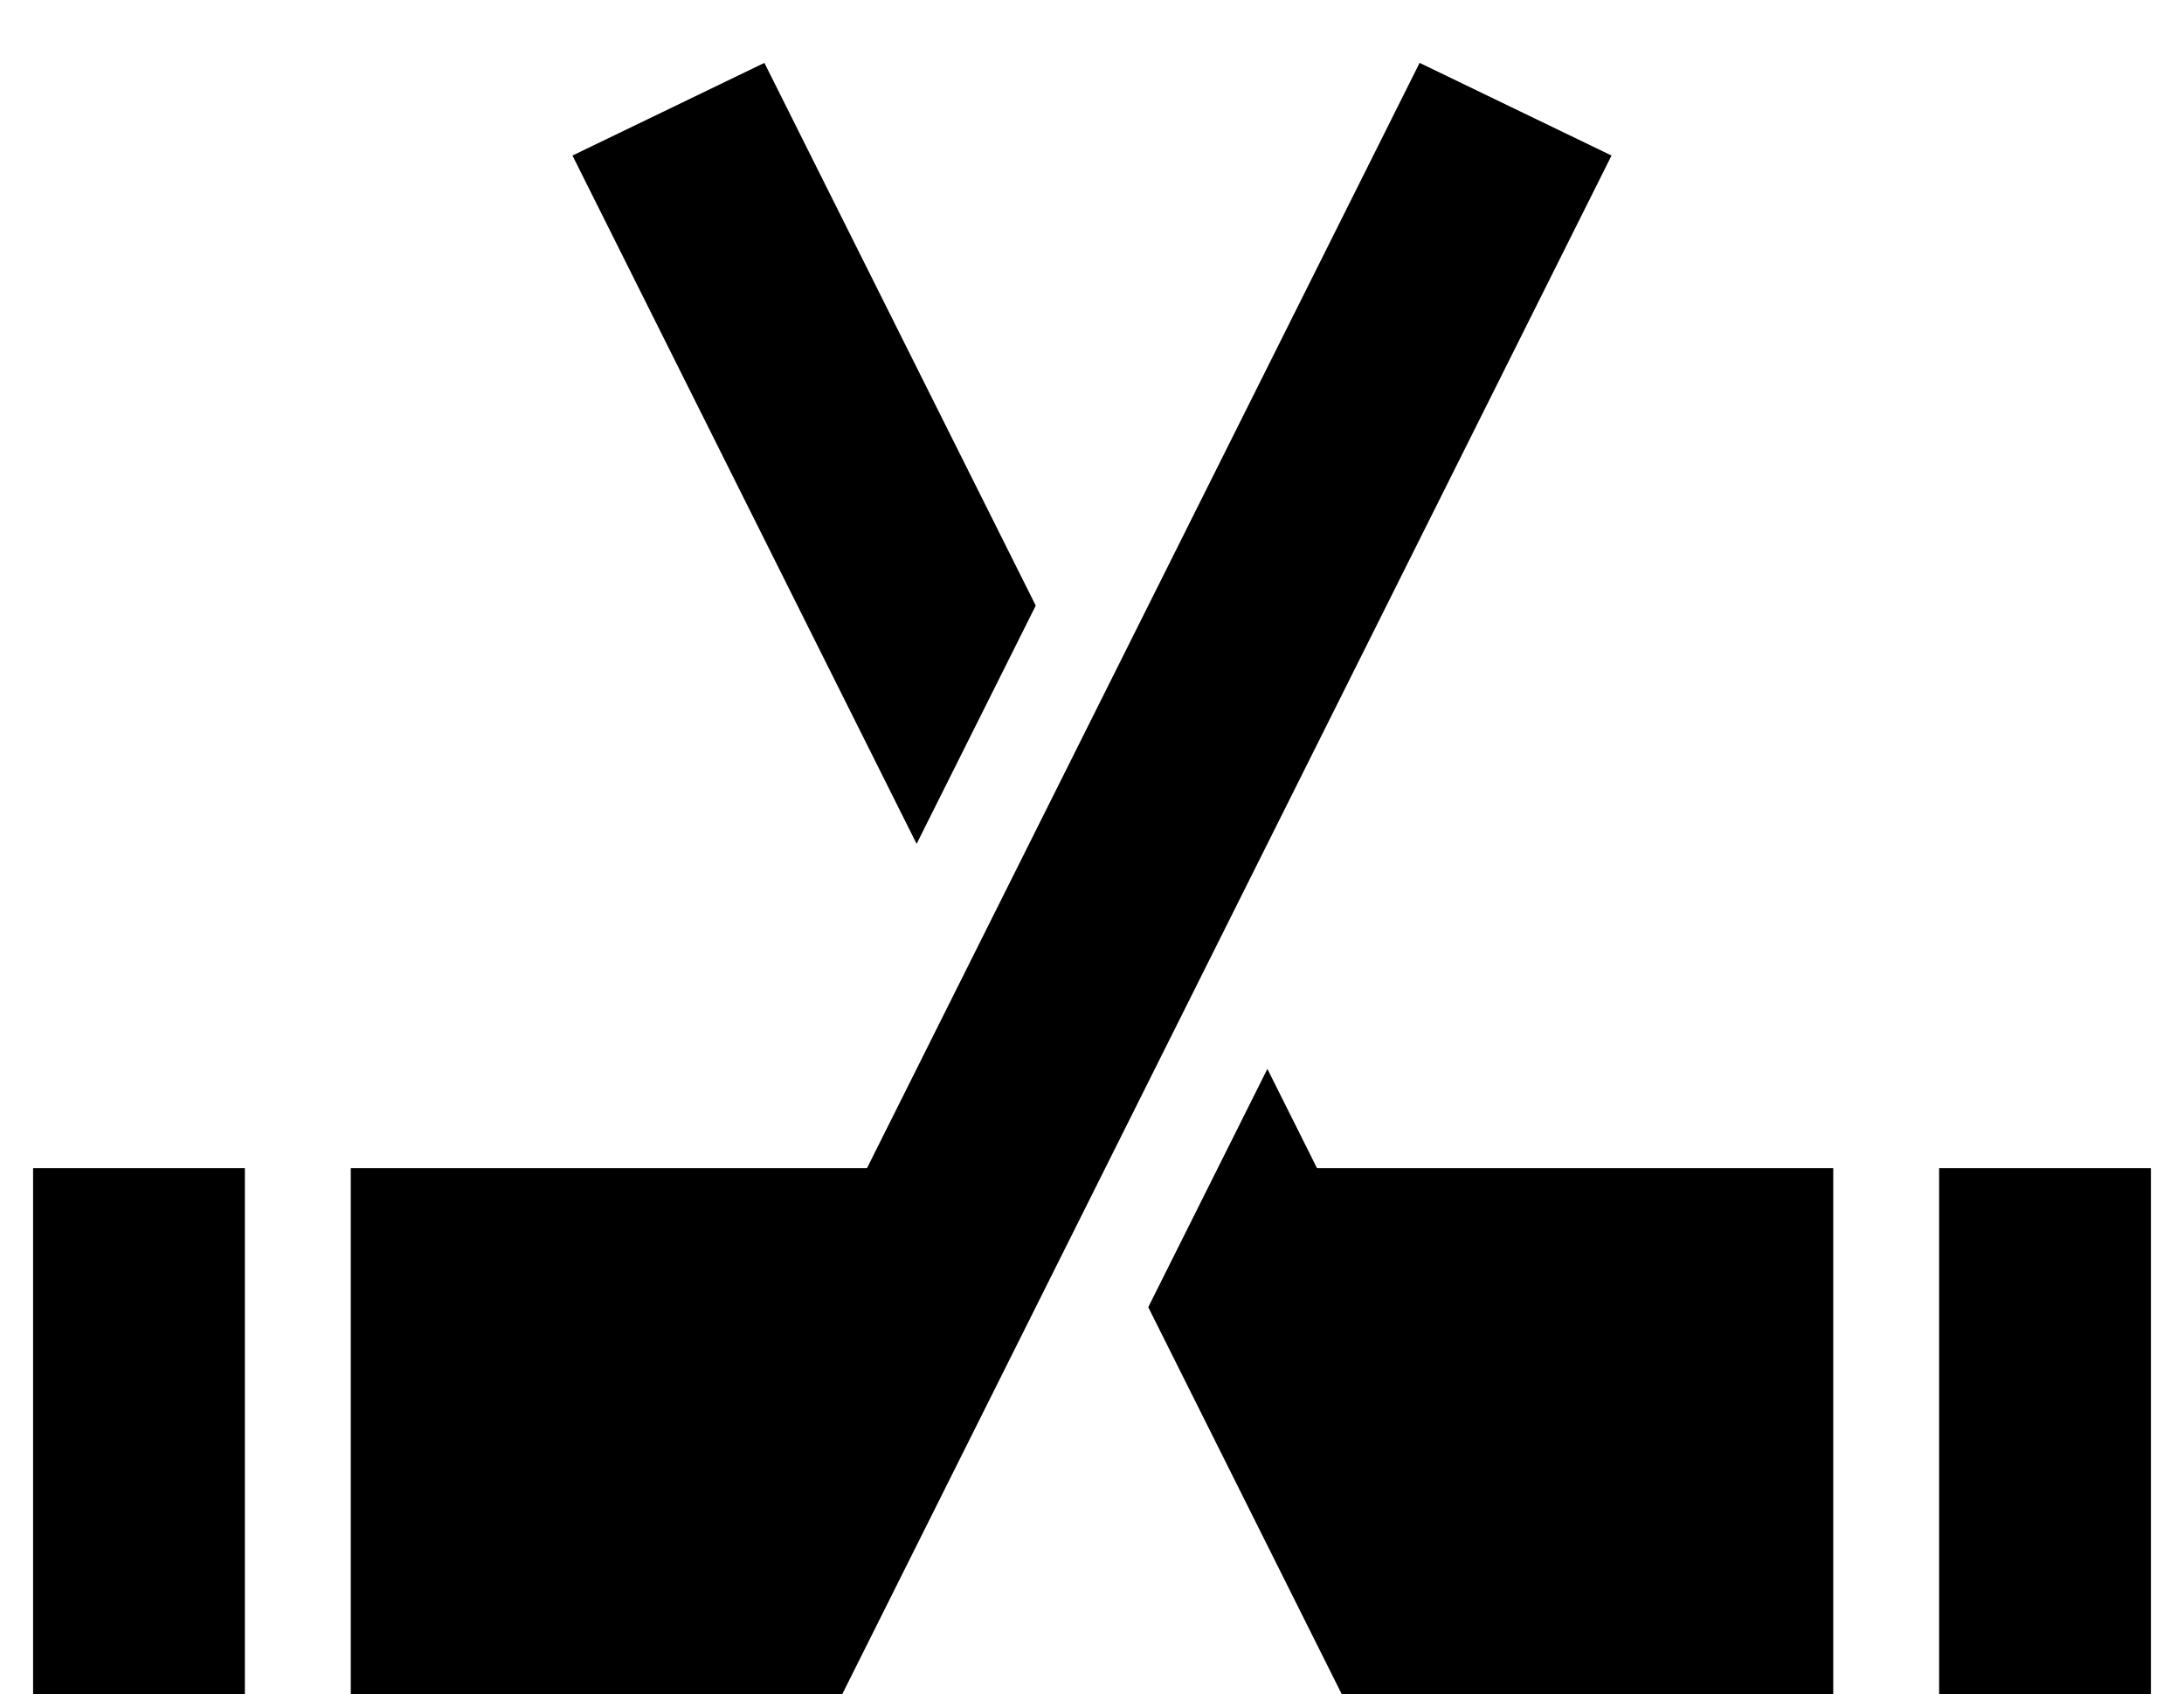 <?xml version="1.0" standalone="no"?>
<!DOCTYPE svg PUBLIC "-//W3C//DTD SVG 1.1//EN" "http://www.w3.org/Graphics/SVG/1.1/DTD/svg11.dtd" >
<svg xmlns="http://www.w3.org/2000/svg" xmlns:xlink="http://www.w3.org/1999/xlink" version="1.1" viewBox="-10 -40 660 512">
   <path fill="currentColor"
d="M337 355l50 100l-50 -100l50 100l9 18v0h20h64v0v0h64v0v-32v0v-128v0h-156v0l-15 -30v0l-36 72v0zM267 215l36 -72l-36 72l36 -72l-82 -164v0l-58 28v0l104 208v0zM576 313v160v-160v160h64v0v-160v0h-64v0zM96 313v128v-128v128v32v0h32h116l9 -18v0l224 -448v0
l-58 -28v0l-167 334v0h-156v0zM0 313v160v-160v160h64v0v-160v0h-64v0z" />
</svg>
